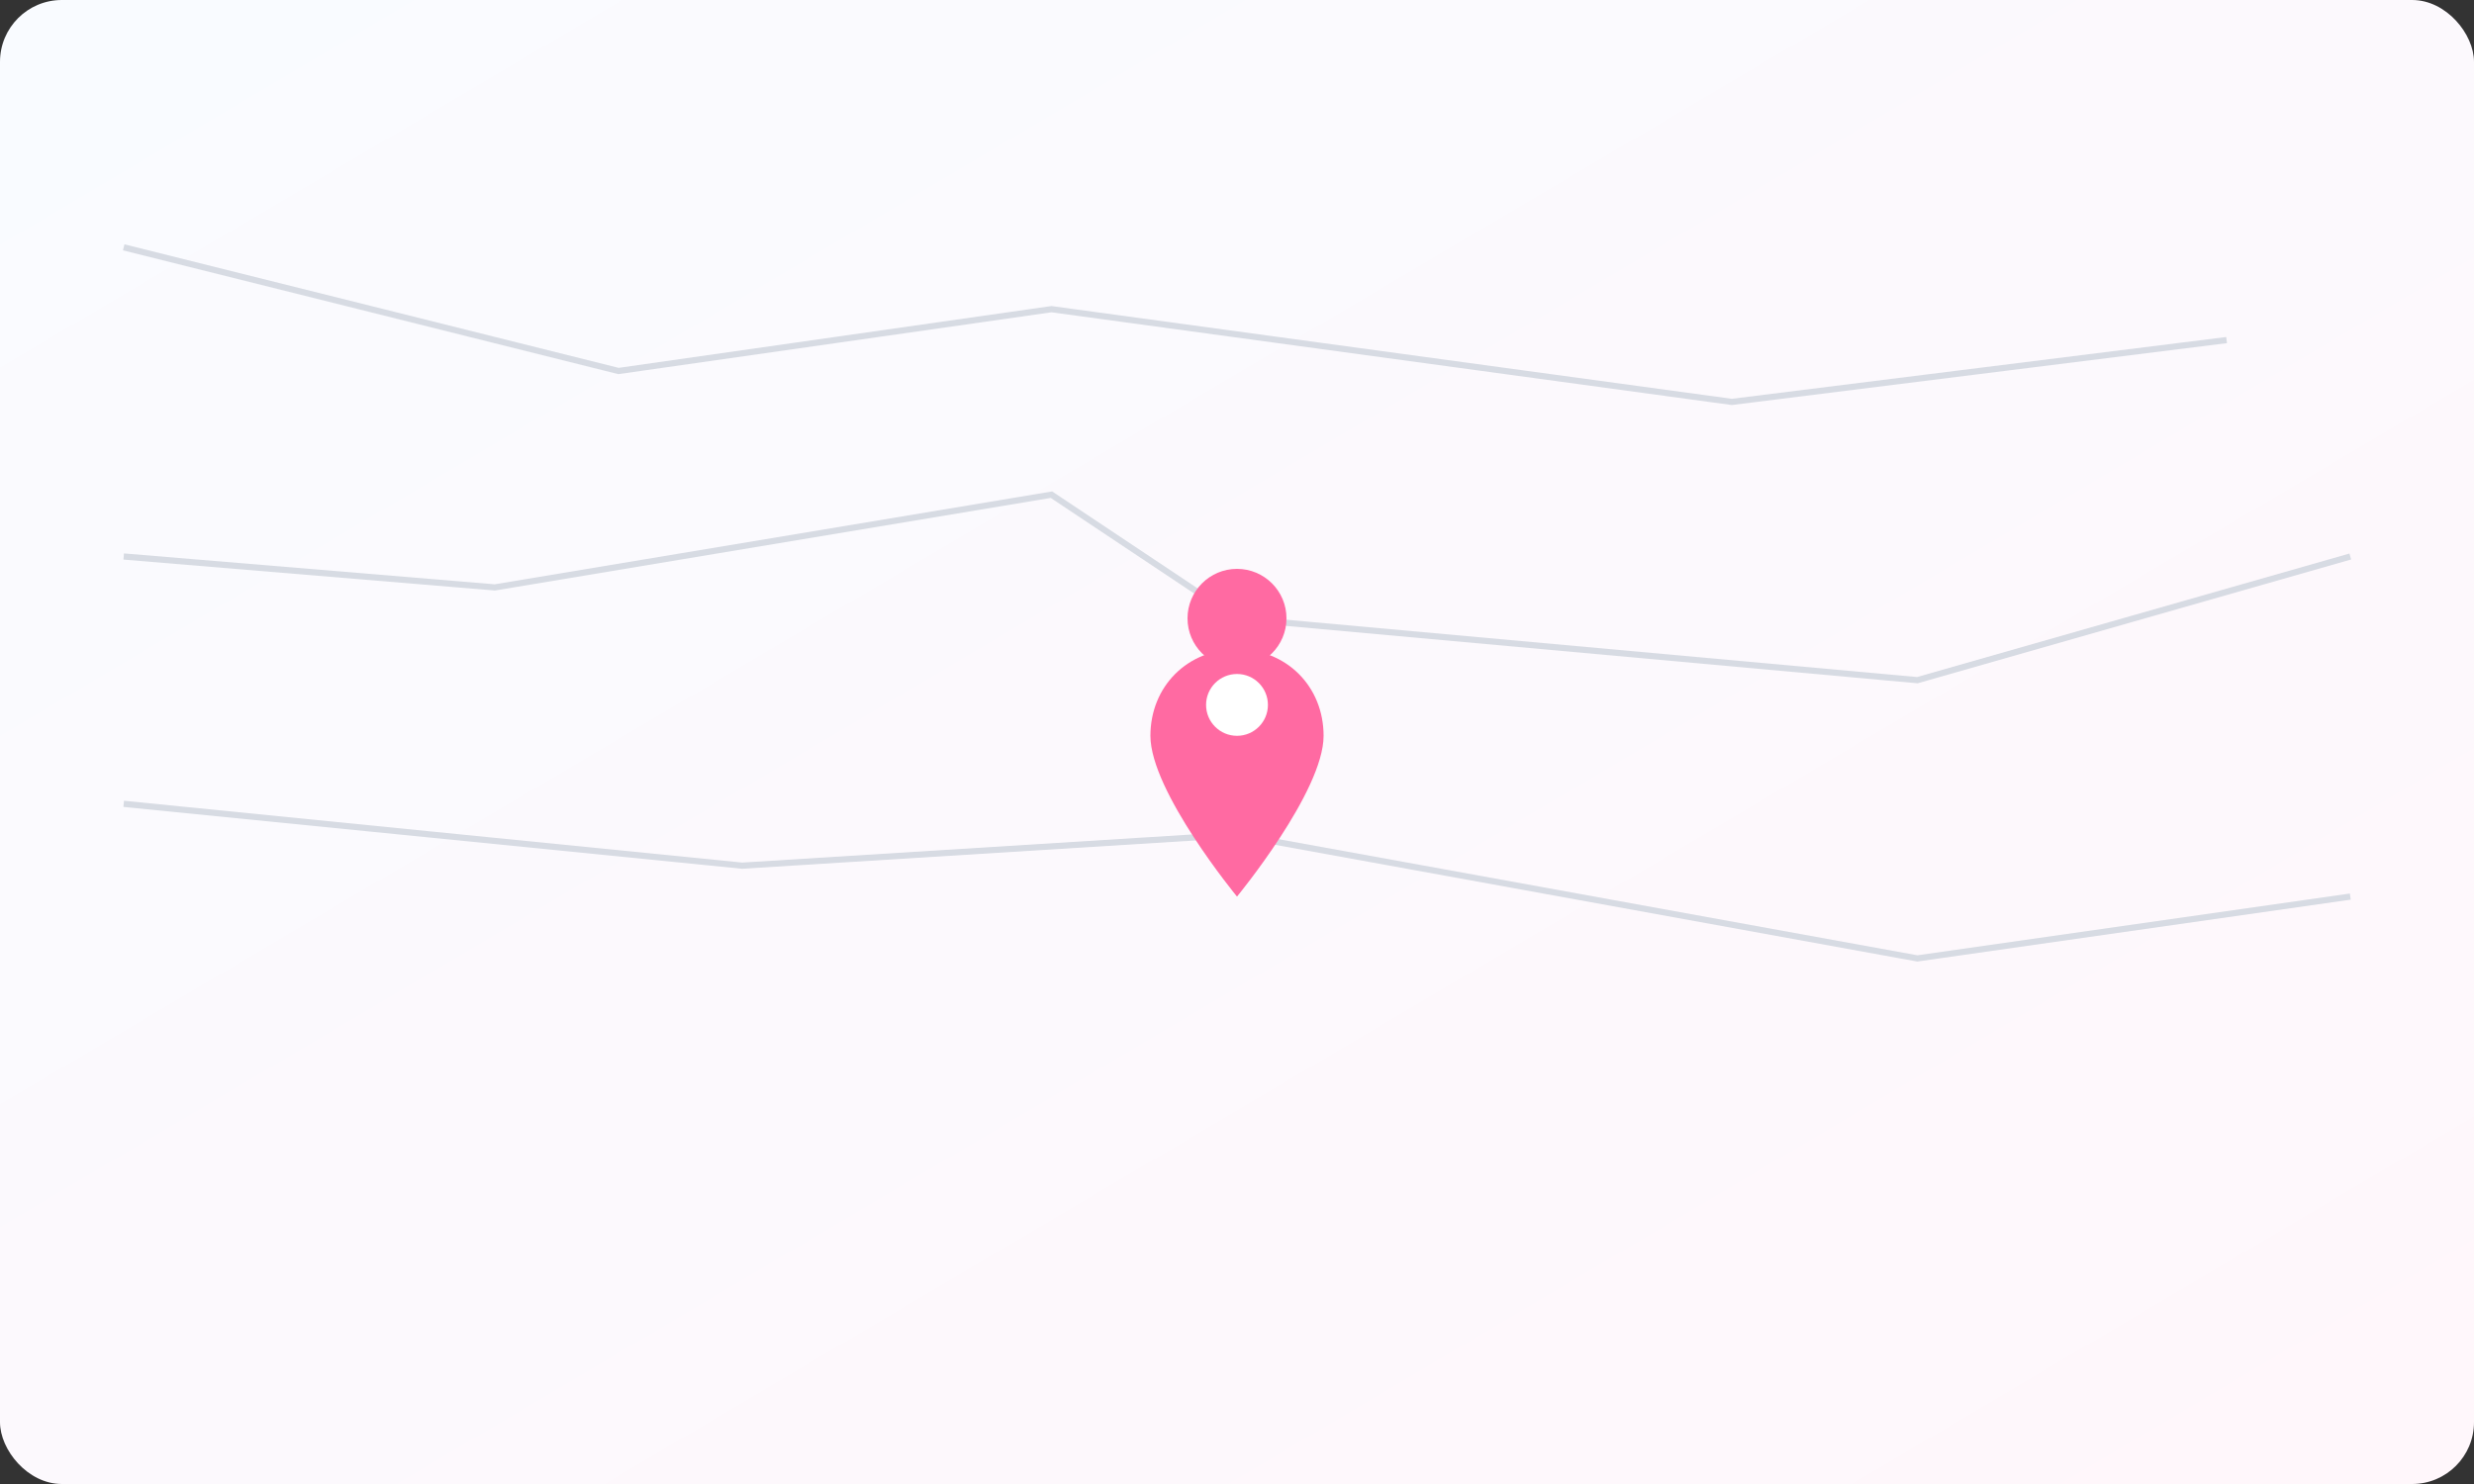 <svg xmlns="http://www.w3.org/2000/svg" width="800" height="480" viewBox="0 0 800 480">
  <rect x="0" y="0" width="800" height="480" fill="#333333" stroke="none"/>
  <defs>
    <linearGradient id="bg" x1="0" x2="1" y1="0" y2="1">
      <stop offset="0" stop-color="#f9fbff"/>
      <stop offset="1" stop-color="#fff7fb"/>
    </linearGradient>
  </defs>
  <rect width="800" height="480" rx="20" fill="url(#bg)"/>
  <g stroke="#d7dbe3" fill="none" stroke-width="2">
    <path d="M40 80l160 40 140-20 220 30 160-20"/>
    <path d="M40 180l120 10 180-30 60 40 220 20 140-40"/>
    <path d="M40 260l200 20 160-10 220 40 140-20"/>
  </g>
  <g transform="translate(380 210)">
    <circle cx="20" cy="-10" r="16" fill="#ff6aa2"/>
    <path d="M20 0c-16 0-28 12-28 28 0 18 28 52 28 52s28-34 28-52c0-16-12-28-28-28z" fill="#ff6aa2"/>
    <circle cx="20" cy="18" r="10" fill="#fff"/>
  </g>
</svg>

